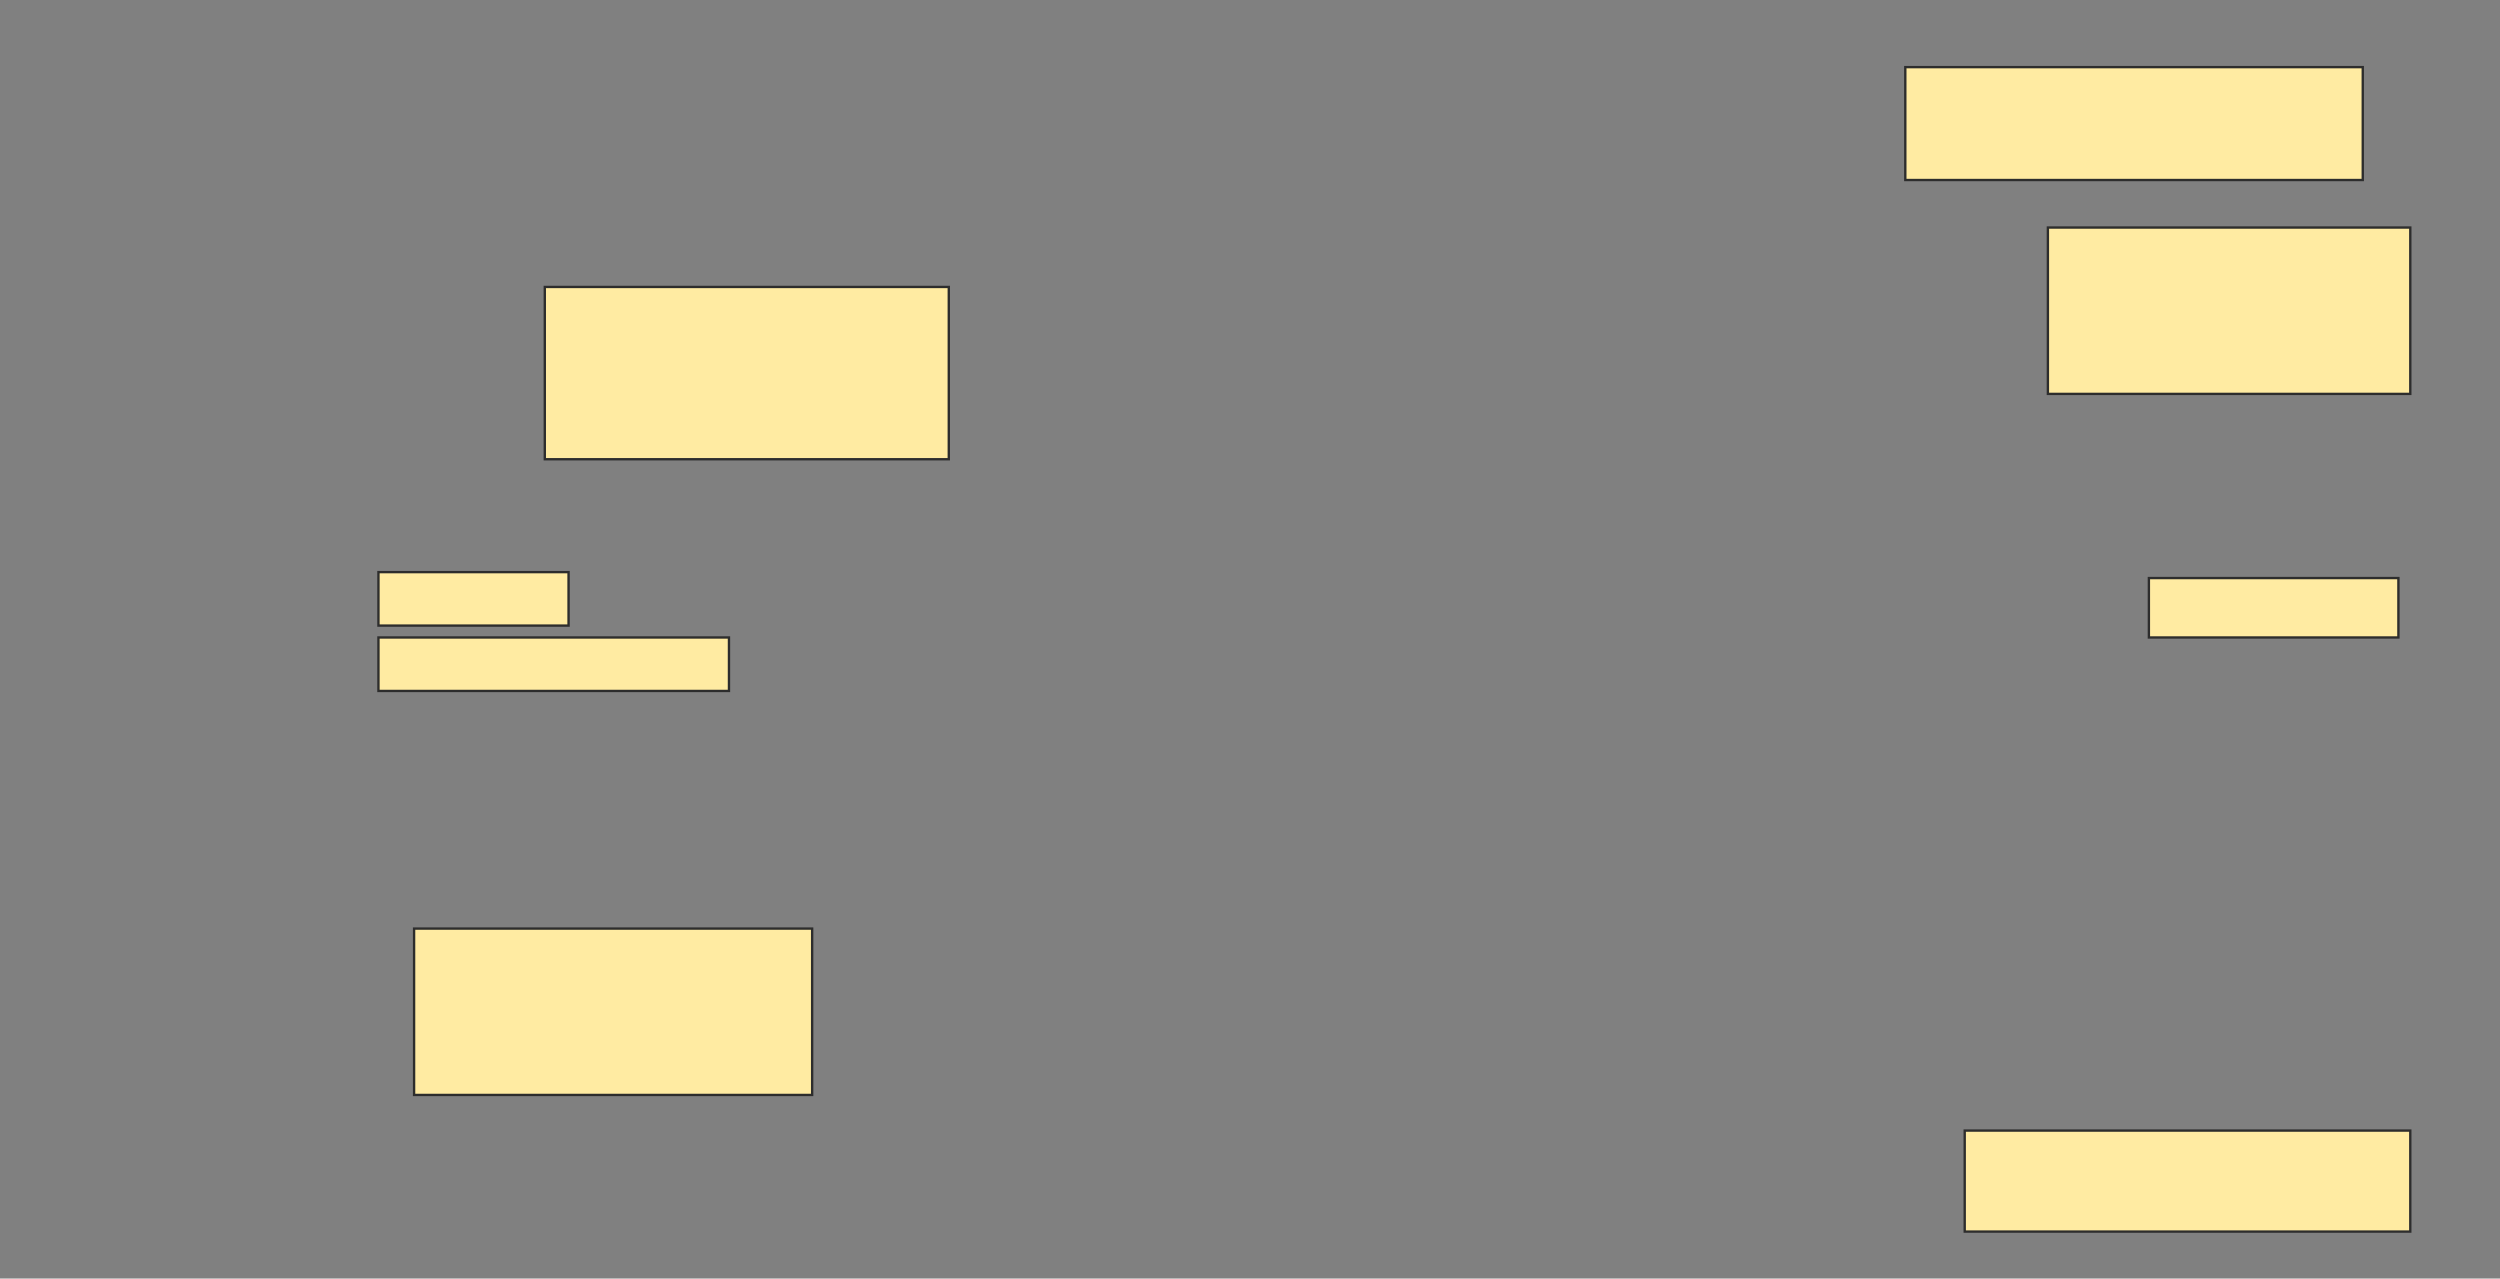 <svg height="538" width="1052" xmlns="http://www.w3.org/2000/svg">
 <rect width="100%" height="100%" fill="#808080" stroke="none"/>
 <!-- Created with Image Occlusion Enhanced -->
 <g>
  <title>Labels</title>
 </g>
 <g>
  <title>Masks</title>
  <rect fill="#FFEBA2" height="47.5" id="ac3529650b25495a9a40c7441600a038-ao-1" stroke="#2D2D2D" width="192.5" x="801.75" y="28.25"/>
  <rect fill="#FFEBA2" height="72.5" id="ac3529650b25495a9a40c7441600a038-ao-2" stroke="#2D2D2D" width="170" x="229.25" y="120.75"/>
  <rect fill="#FFEBA2" height="70" id="ac3529650b25495a9a40c7441600a038-ao-3" stroke="#2D2D2D" width="152.5" x="861.75" y="95.75"/>
  <rect fill="#FFEBA2" height="22.5" id="ac3529650b25495a9a40c7441600a038-ao-4" stroke="#2D2D2D" width="80" x="159.25" y="240.75"/>
  <rect fill="#FFEBA2" height="25" id="ac3529650b25495a9a40c7441600a038-ao-5" stroke="#2D2D2D" width="105" x="904.25" y="243.25"/>
  <rect fill="#FFEBA2" height="22.5" id="ac3529650b25495a9a40c7441600a038-ao-6" stroke="#2D2D2D" width="147.5" x="159.25" y="268.25"/>
  
  <rect fill="#FFEBA2" height="70" id="ac3529650b25495a9a40c7441600a038-ao-8" stroke="#2D2D2D" width="167.5" x="174.25" y="390.75"/>
  <rect fill="#FFEBA2" height="42.5" id="ac3529650b25495a9a40c7441600a038-ao-9" stroke="#2D2D2D" width="187.5" x="826.75" y="475.75"/>
 </g>
</svg>